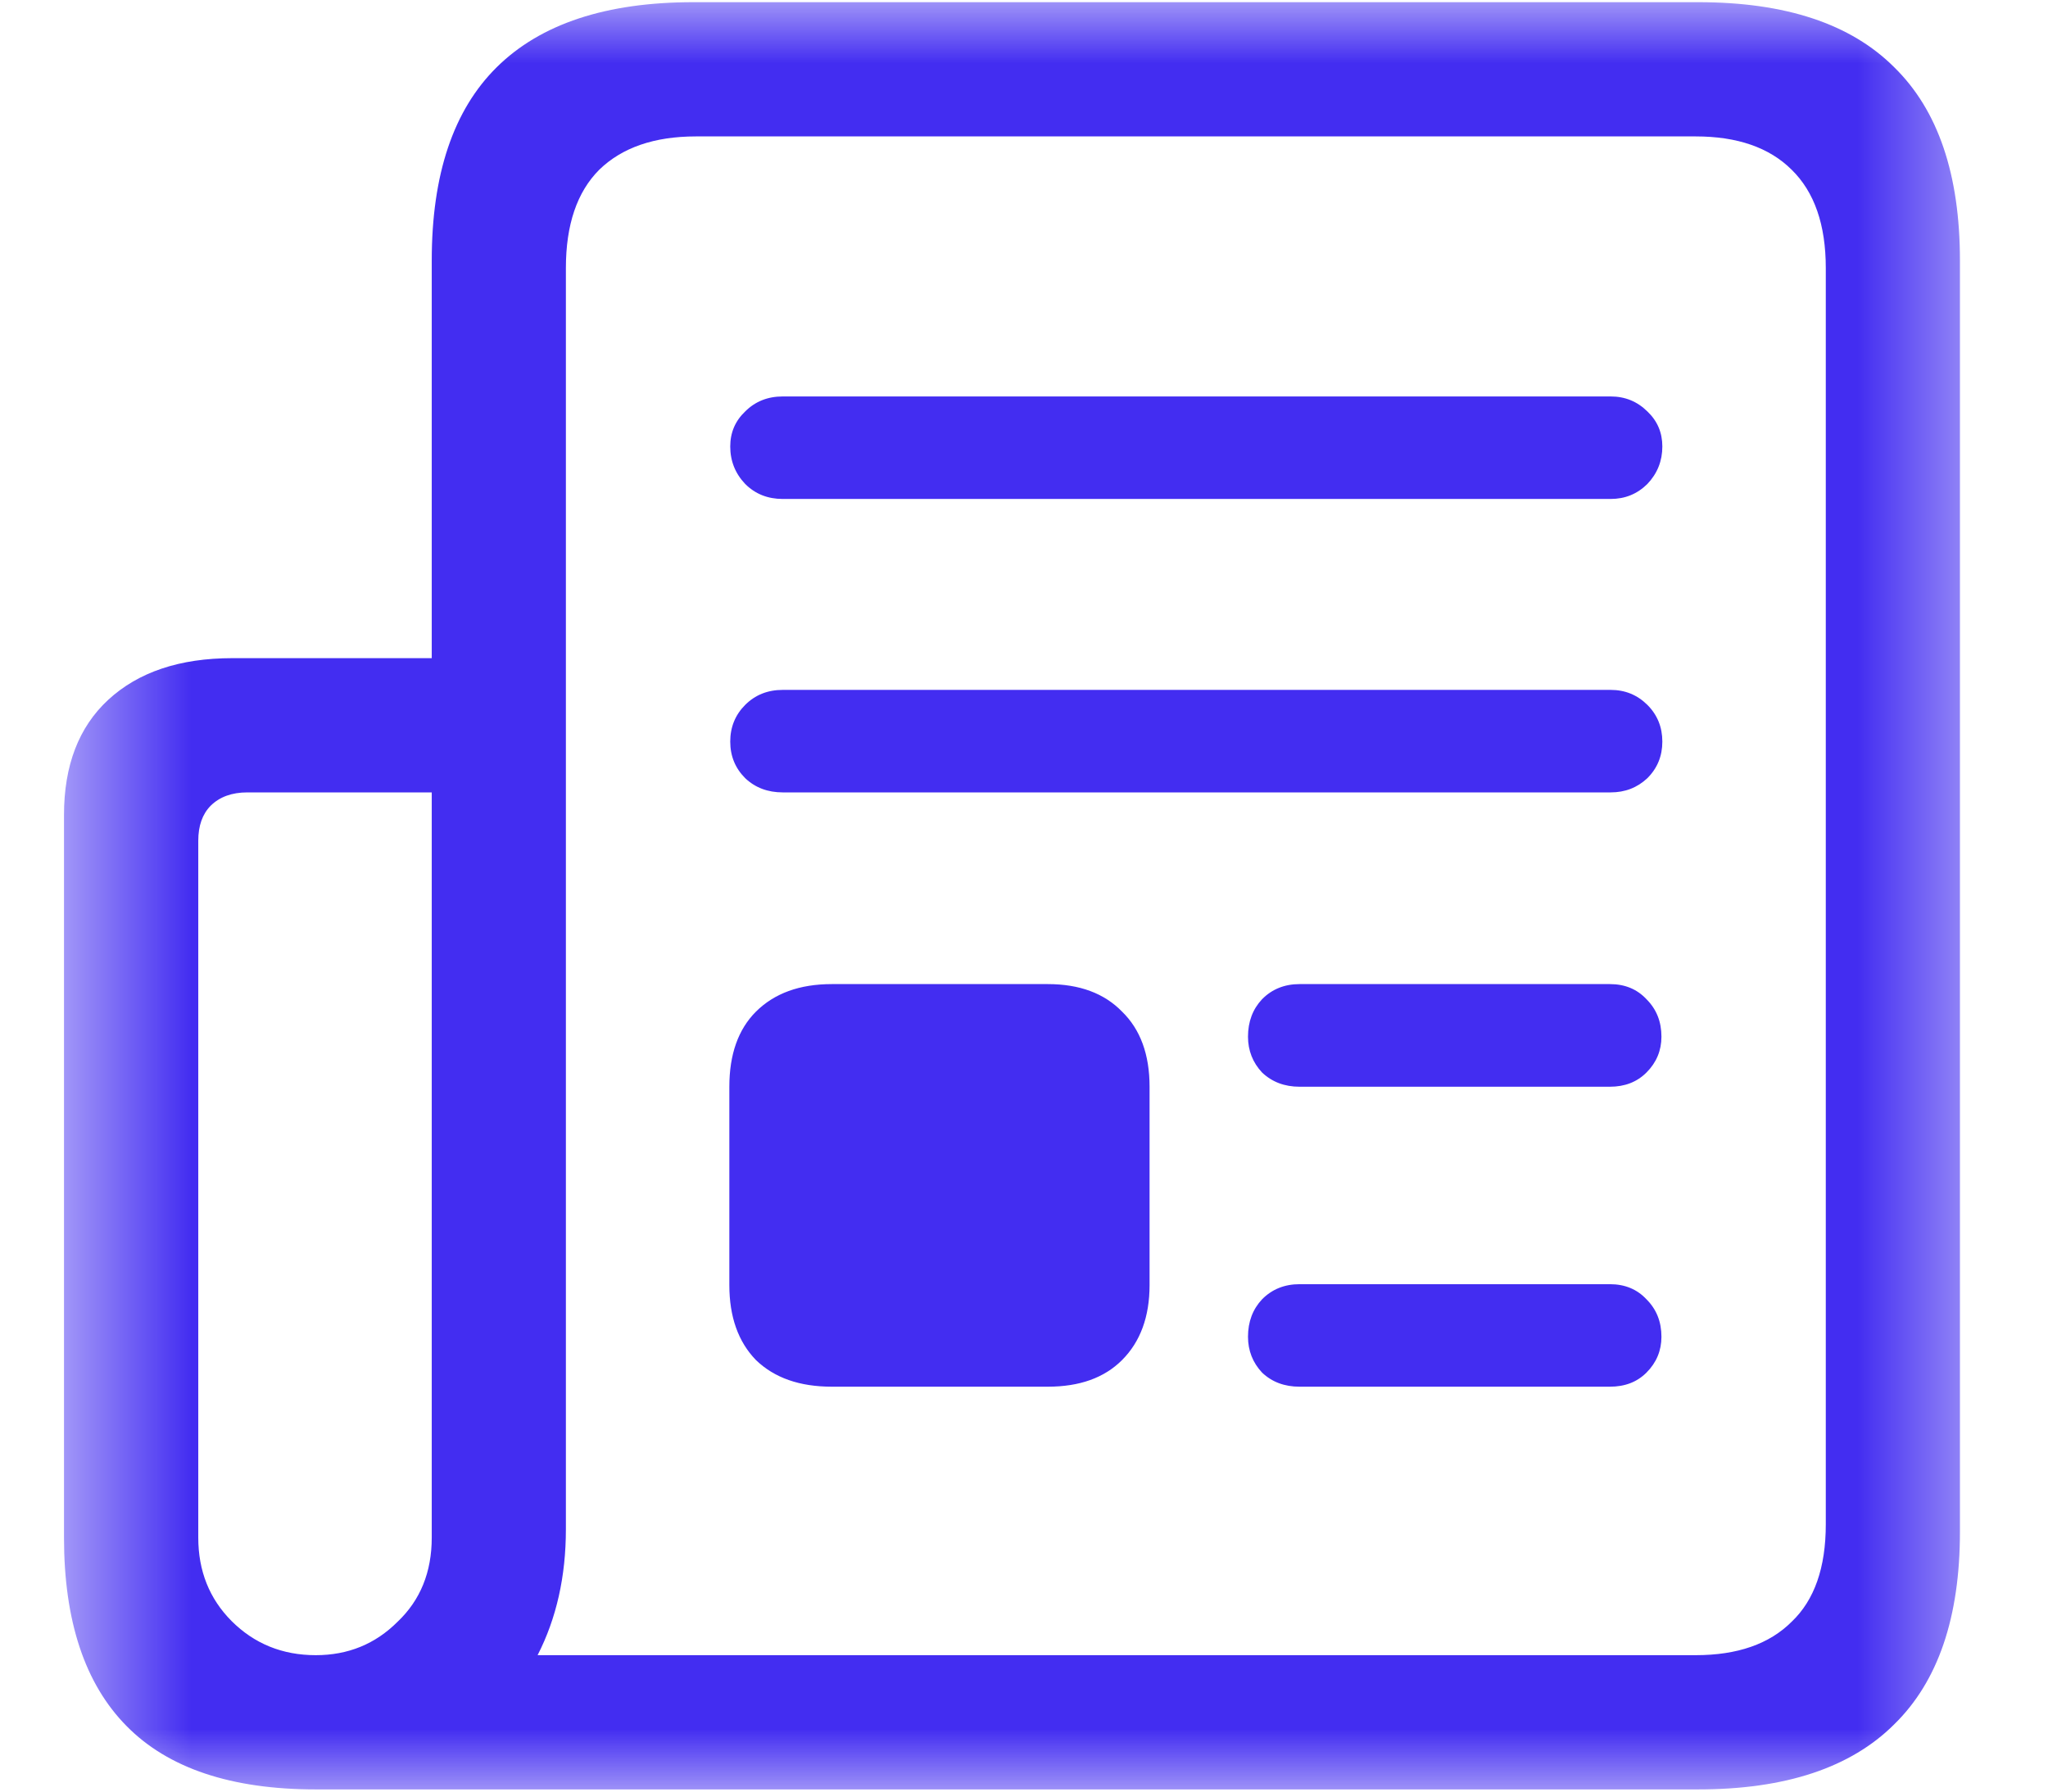 <svg width="16" height="14" viewBox="0 0 16 14" fill="none" xmlns="http://www.w3.org/2000/svg">
<g clip-path="url(#clip0_26_2)">
<mask id="mask0_26_2" style="mask-type:luminance" maskUnits="userSpaceOnUse" x="0" y="0" width="16" height="14">
<path d="M15.5 0H0.5V14H15.5V0Z" fill="white"/>
</mask>
<g mask="url(#mask0_26_2)">
<path d="M0.5 12.015V6.368C0.5 5.982 0.615 5.682 0.845 5.469C1.08 5.252 1.403 5.143 1.816 5.143H3.373V2.036C3.373 1.363 3.542 0.86 3.881 0.525C4.224 0.186 4.736 0.017 5.418 0.017H13.267C13.949 0.017 14.459 0.186 14.798 0.525C15.141 0.86 15.312 1.363 15.312 2.036V11.97C15.312 12.639 15.141 13.14 14.798 13.475C14.459 13.813 13.949 13.983 13.267 13.983H2.467C1.807 13.983 1.314 13.818 0.989 13.488C0.663 13.158 0.5 12.667 0.5 12.015ZM1.549 12.015C1.549 12.276 1.636 12.493 1.809 12.667C1.987 12.845 2.207 12.934 2.467 12.934C2.719 12.934 2.932 12.847 3.106 12.673C3.284 12.504 3.373 12.285 3.373 12.015V6.192H1.933C1.811 6.192 1.716 6.227 1.646 6.296C1.581 6.362 1.549 6.453 1.549 6.57V12.015ZM4.2 12.934H13.248C13.573 12.934 13.823 12.847 13.997 12.673C14.175 12.504 14.264 12.25 14.264 11.911V2.095C14.264 1.756 14.175 1.5 13.997 1.326C13.823 1.153 13.573 1.066 13.248 1.066H5.437C5.112 1.066 4.86 1.153 4.682 1.326C4.508 1.5 4.421 1.756 4.421 2.095V11.95C4.421 12.319 4.347 12.647 4.2 12.934ZM6.115 3.899C5.998 3.899 5.9 3.86 5.822 3.782C5.744 3.7 5.705 3.602 5.705 3.489C5.705 3.38 5.744 3.289 5.822 3.215C5.9 3.137 5.998 3.098 6.115 3.098H12.583C12.696 3.098 12.791 3.137 12.87 3.215C12.948 3.289 12.987 3.38 12.987 3.489C12.987 3.602 12.948 3.7 12.87 3.782C12.791 3.86 12.696 3.899 12.583 3.899H6.115ZM6.115 6.192C5.998 6.192 5.9 6.155 5.822 6.081C5.744 6.003 5.705 5.908 5.705 5.795C5.705 5.682 5.744 5.586 5.822 5.508C5.9 5.43 5.998 5.391 6.115 5.391H12.583C12.696 5.391 12.791 5.43 12.87 5.508C12.948 5.586 12.987 5.682 12.987 5.795C12.987 5.908 12.948 6.003 12.87 6.081C12.791 6.155 12.696 6.192 12.583 6.192H6.115ZM6.499 10.836C6.247 10.836 6.05 10.767 5.906 10.628C5.767 10.485 5.698 10.289 5.698 10.042V8.492C5.698 8.24 5.767 8.044 5.906 7.905C6.05 7.762 6.247 7.69 6.499 7.69H8.186C8.434 7.69 8.627 7.762 8.766 7.905C8.909 8.044 8.981 8.24 8.981 8.492V10.042C8.981 10.289 8.909 10.485 8.766 10.628C8.627 10.767 8.434 10.836 8.186 10.836H6.499ZM10.153 8.492C10.036 8.492 9.938 8.455 9.86 8.381C9.787 8.303 9.75 8.209 9.75 8.101C9.75 7.983 9.787 7.886 9.86 7.808C9.938 7.729 10.036 7.69 10.153 7.69H12.577C12.694 7.69 12.789 7.729 12.863 7.808C12.941 7.886 12.98 7.983 12.98 8.101C12.98 8.209 12.941 8.303 12.863 8.381C12.789 8.455 12.694 8.492 12.577 8.492H10.153ZM10.153 10.836C10.036 10.836 9.938 10.8 9.86 10.726C9.787 10.648 9.75 10.554 9.75 10.446C9.75 10.328 9.787 10.231 9.86 10.153C9.938 10.074 10.036 10.035 10.153 10.035H12.577C12.694 10.035 12.789 10.074 12.863 10.153C12.941 10.231 12.98 10.328 12.98 10.446C12.98 10.554 12.941 10.648 12.863 10.726C12.789 10.8 12.694 10.836 12.577 10.836H10.153Z" fill="#432DF1"/>
</g>
</g>
<defs>
<clipPath id="clip0_26_2">
<rect width="16" height="14" fill="white"/>
</clipPath>
</defs>
</svg>
